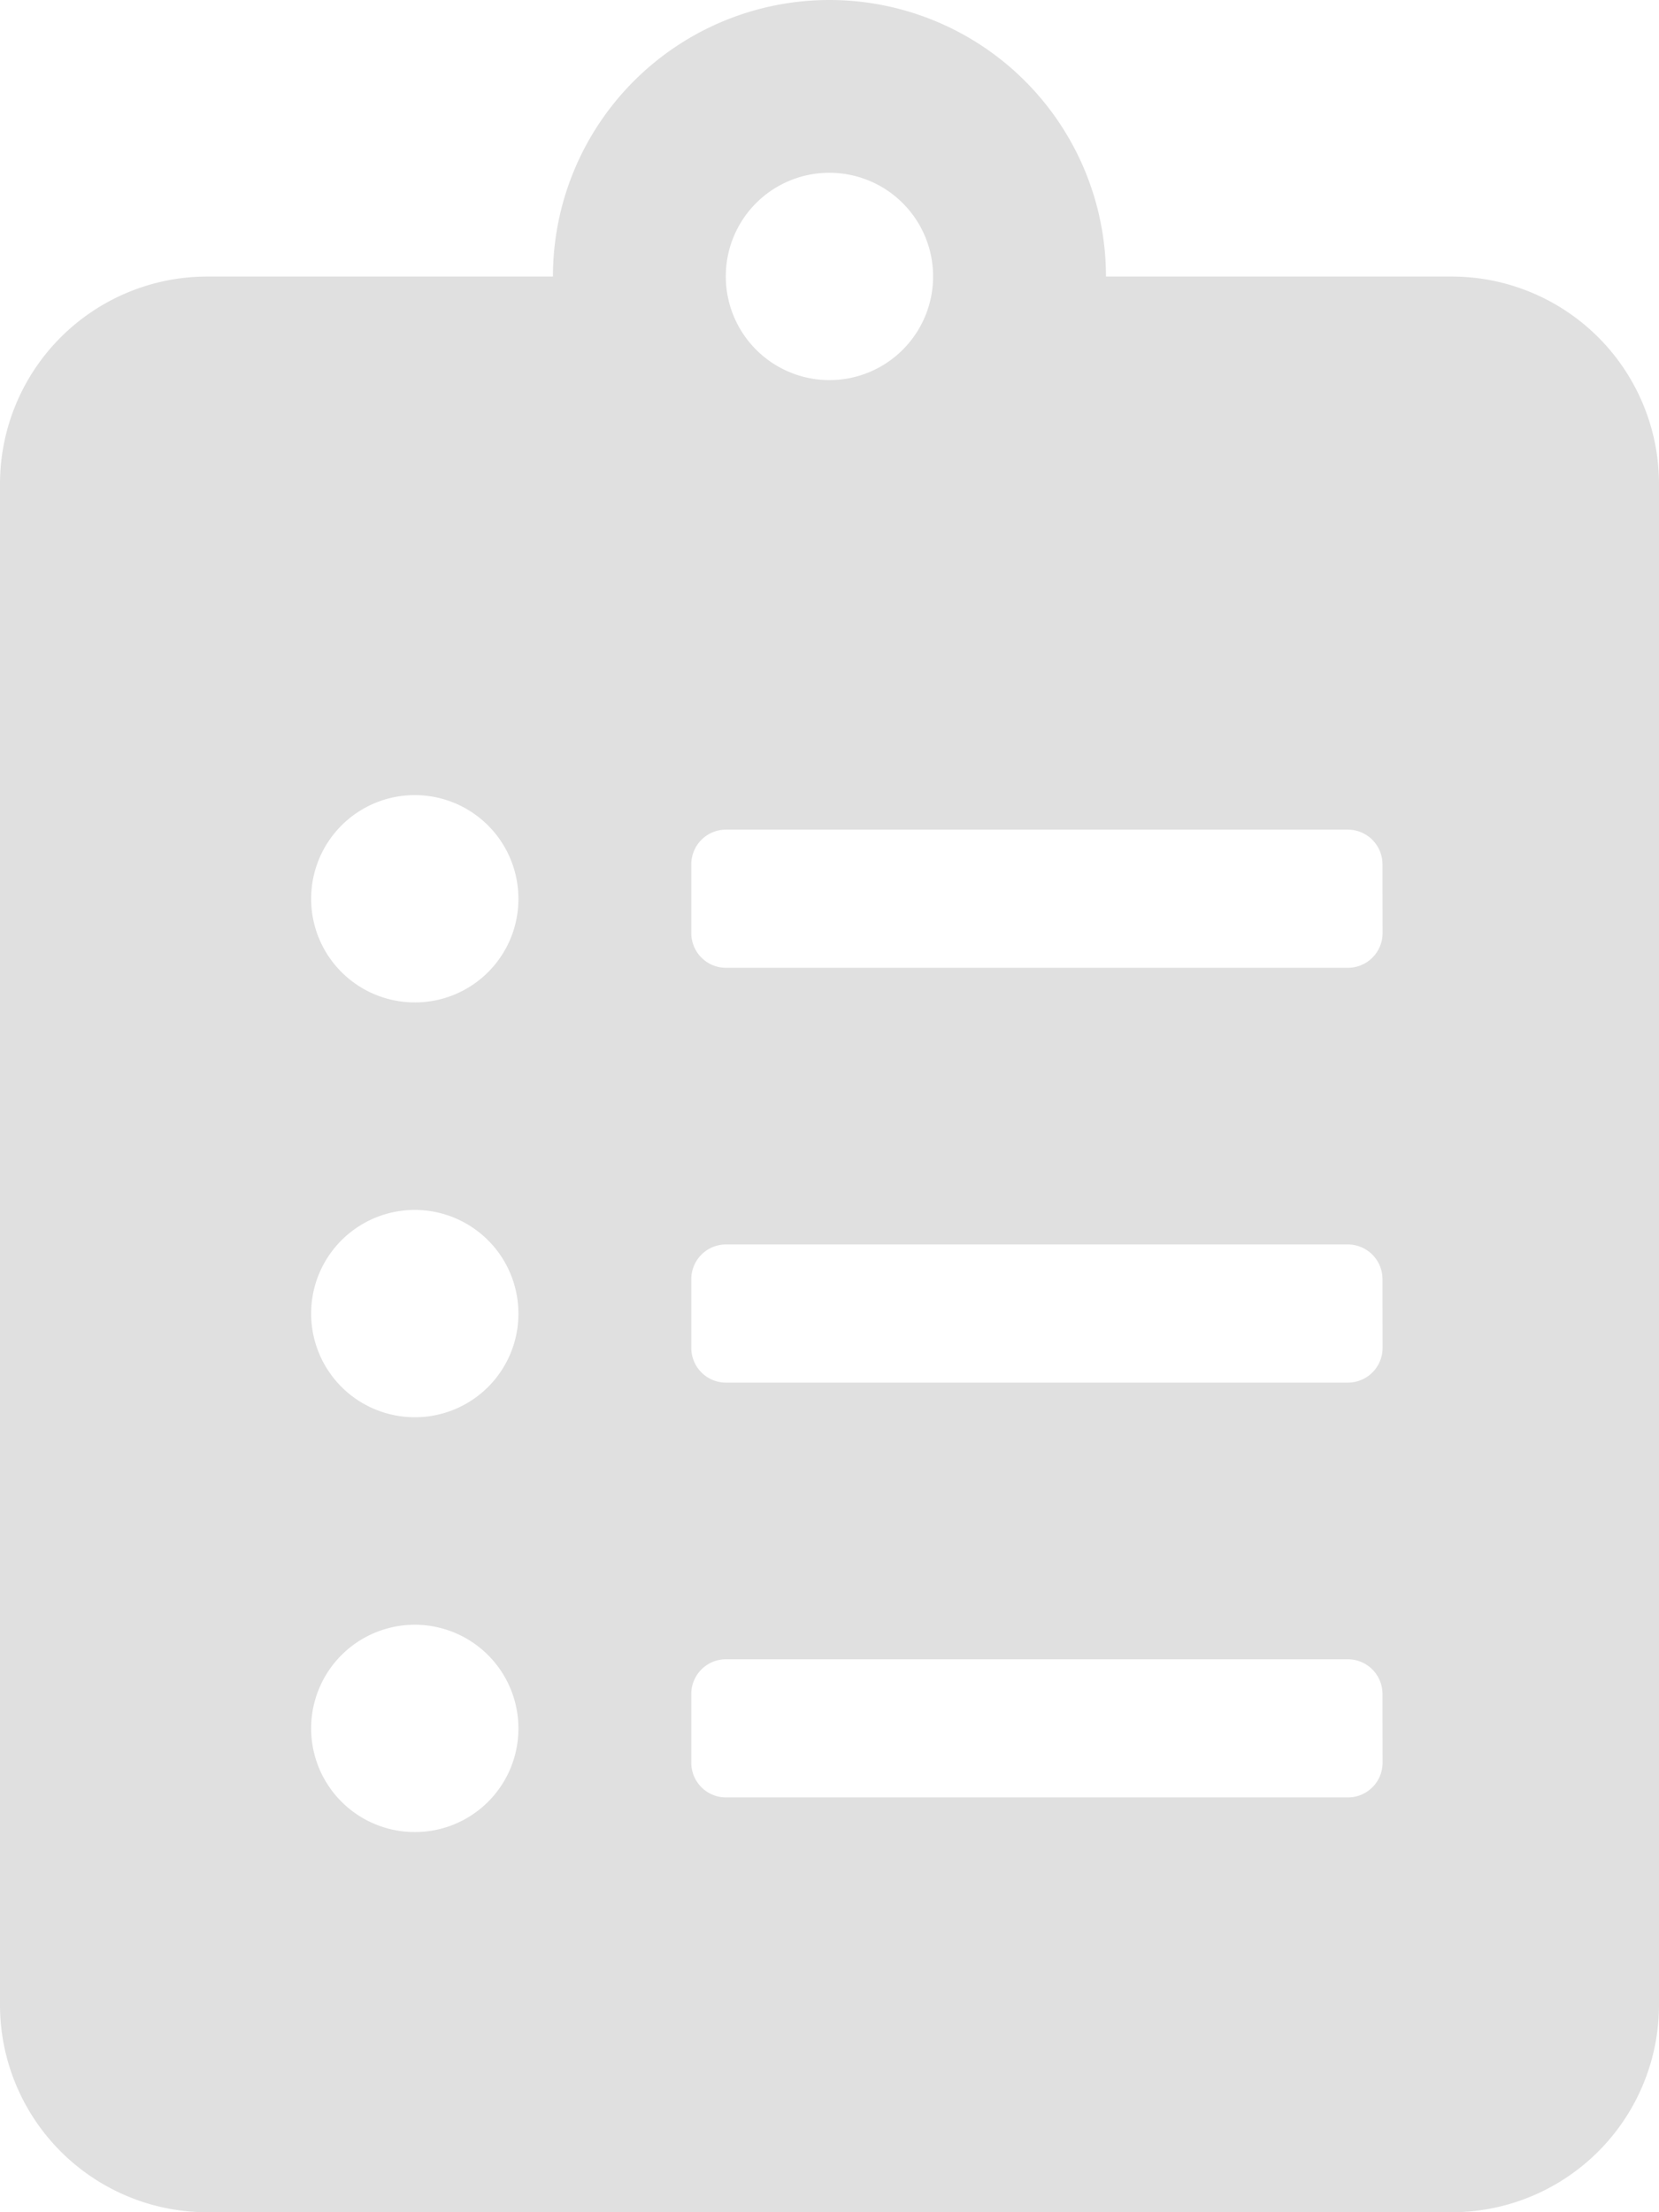 <svg xmlns="http://www.w3.org/2000/svg" width="17.159" height="22.879" viewBox="0 0 17.159 22.879">
  <path id="Icon_awesome-clipboard-list" data-name="Icon awesome-clipboard-list" d="M15.014,2.86H11.439a2.86,2.86,0,0,0-5.72,0H2.145A2.145,2.145,0,0,0,0,5V20.734a2.145,2.145,0,0,0,2.145,2.145H15.014a2.145,2.145,0,0,0,2.145-2.145V5A2.145,2.145,0,0,0,15.014,2.86ZM4.29,18.947a1.072,1.072,0,1,1,1.072-1.072A1.07,1.07,0,0,1,4.29,18.947Zm0-4.29a1.072,1.072,0,1,1,1.072-1.072A1.07,1.07,0,0,1,4.29,14.657Zm0-4.29A1.072,1.072,0,1,1,5.362,9.295,1.07,1.07,0,0,1,4.29,10.367Zm4.29-8.58A1.072,1.072,0,1,1,7.507,2.86,1.07,1.07,0,0,1,8.58,1.787ZM14.3,18.232a.359.359,0,0,1-.357.357H7.507a.359.359,0,0,1-.357-.357v-.715a.359.359,0,0,1,.357-.357h6.435a.359.359,0,0,1,.357.357Zm0-4.29a.359.359,0,0,1-.357.357H7.507a.359.359,0,0,1-.357-.357v-.715a.359.359,0,0,1,.357-.357h6.435a.359.359,0,0,1,.357.357Zm0-4.29a.359.359,0,0,1-.357.357H7.507a.359.359,0,0,1-.357-.357V8.937a.359.359,0,0,1,.357-.357h6.435a.359.359,0,0,1,.357.357Z" fill="#e0e0e0"/>
</svg>
